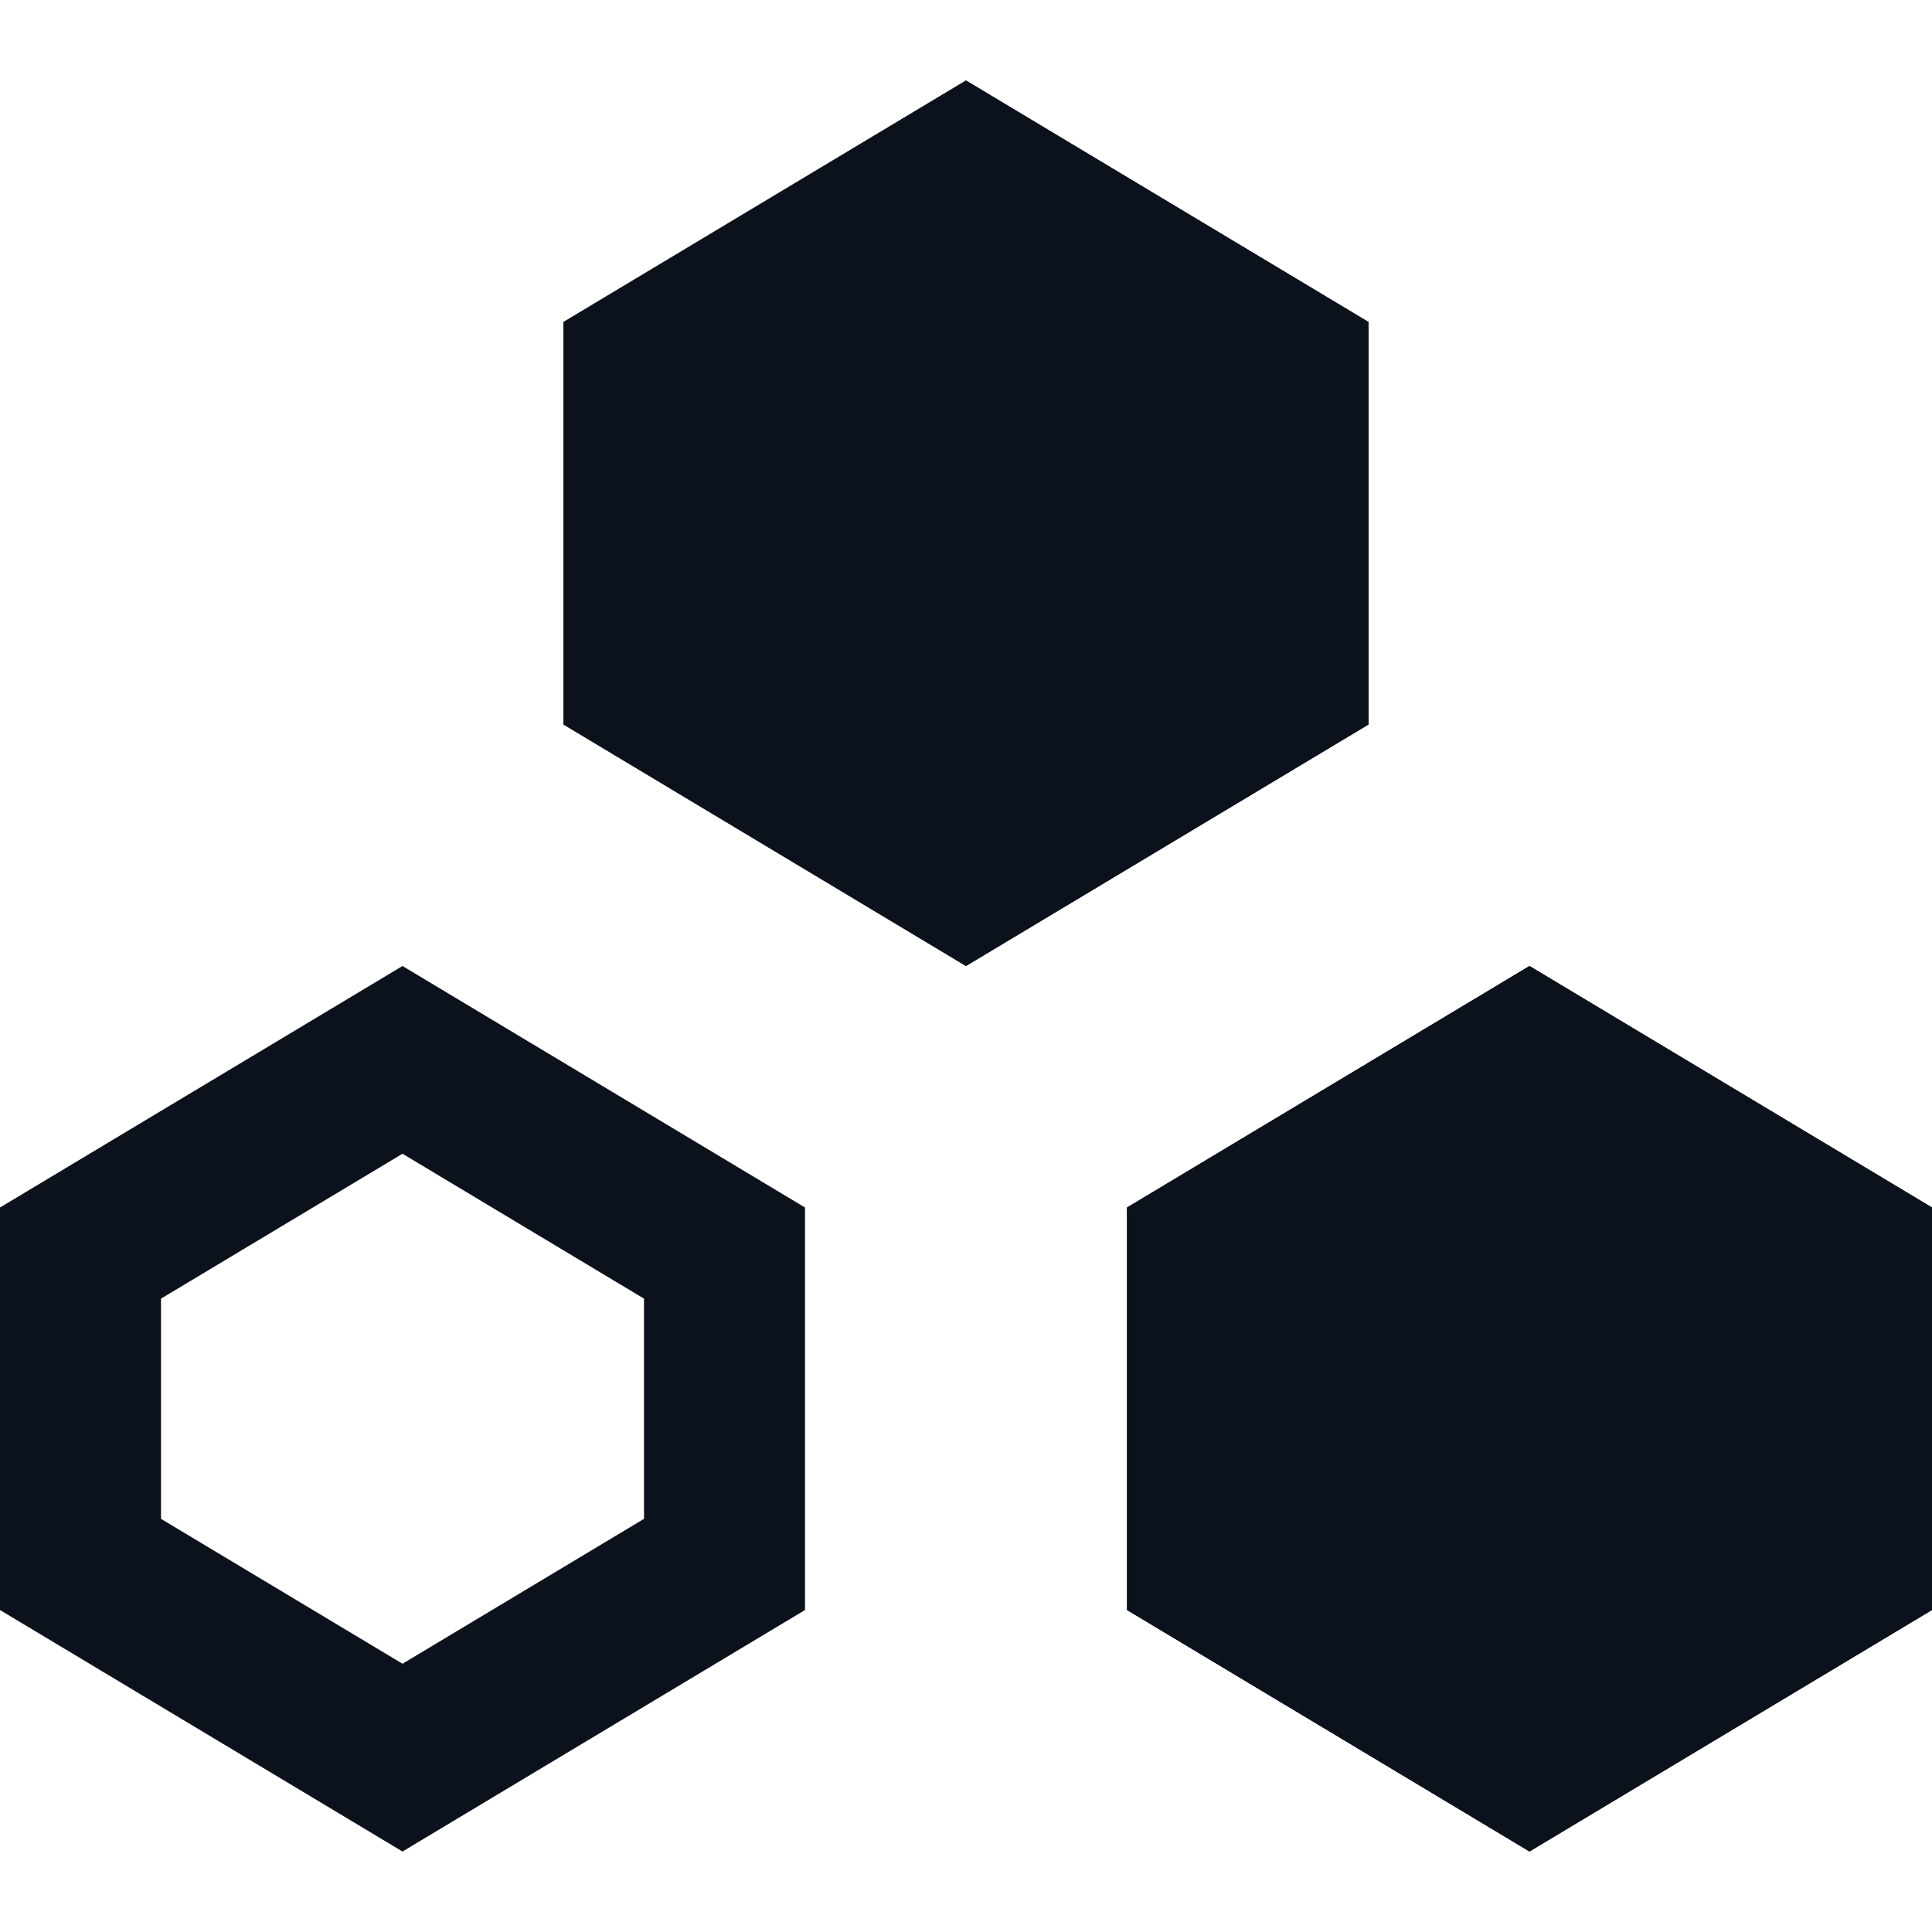 <svg width="24" height="24" viewBox="0 0 24 24" fill="none" xmlns="http://www.w3.org/2000/svg">
<path d="M9 19.434L5 21.834L1 19.434V15.566L5 13.166L9 15.566V19.434Z" stroke="#0C121C" stroke-width="2"/>
<path d="M23 19.434L19 21.834L15 19.434V15.566L19 13.166L23 15.566V19.434Z" stroke="#0C121C" stroke-width="2"/>
<path d="M14 20L19 23L24 20V15L19 12L14 15V20Z" fill="#0C121C"/>
<path d="M16 8.434L12 10.834L8 8.434V4.566L12 2.166L16 4.566V8.434Z" stroke="#0C121C" stroke-width="2"/>
<path d="M7 9L12 12L17 9V4L12 1L7 4V9Z" fill="#0C121C"/>
</svg>
